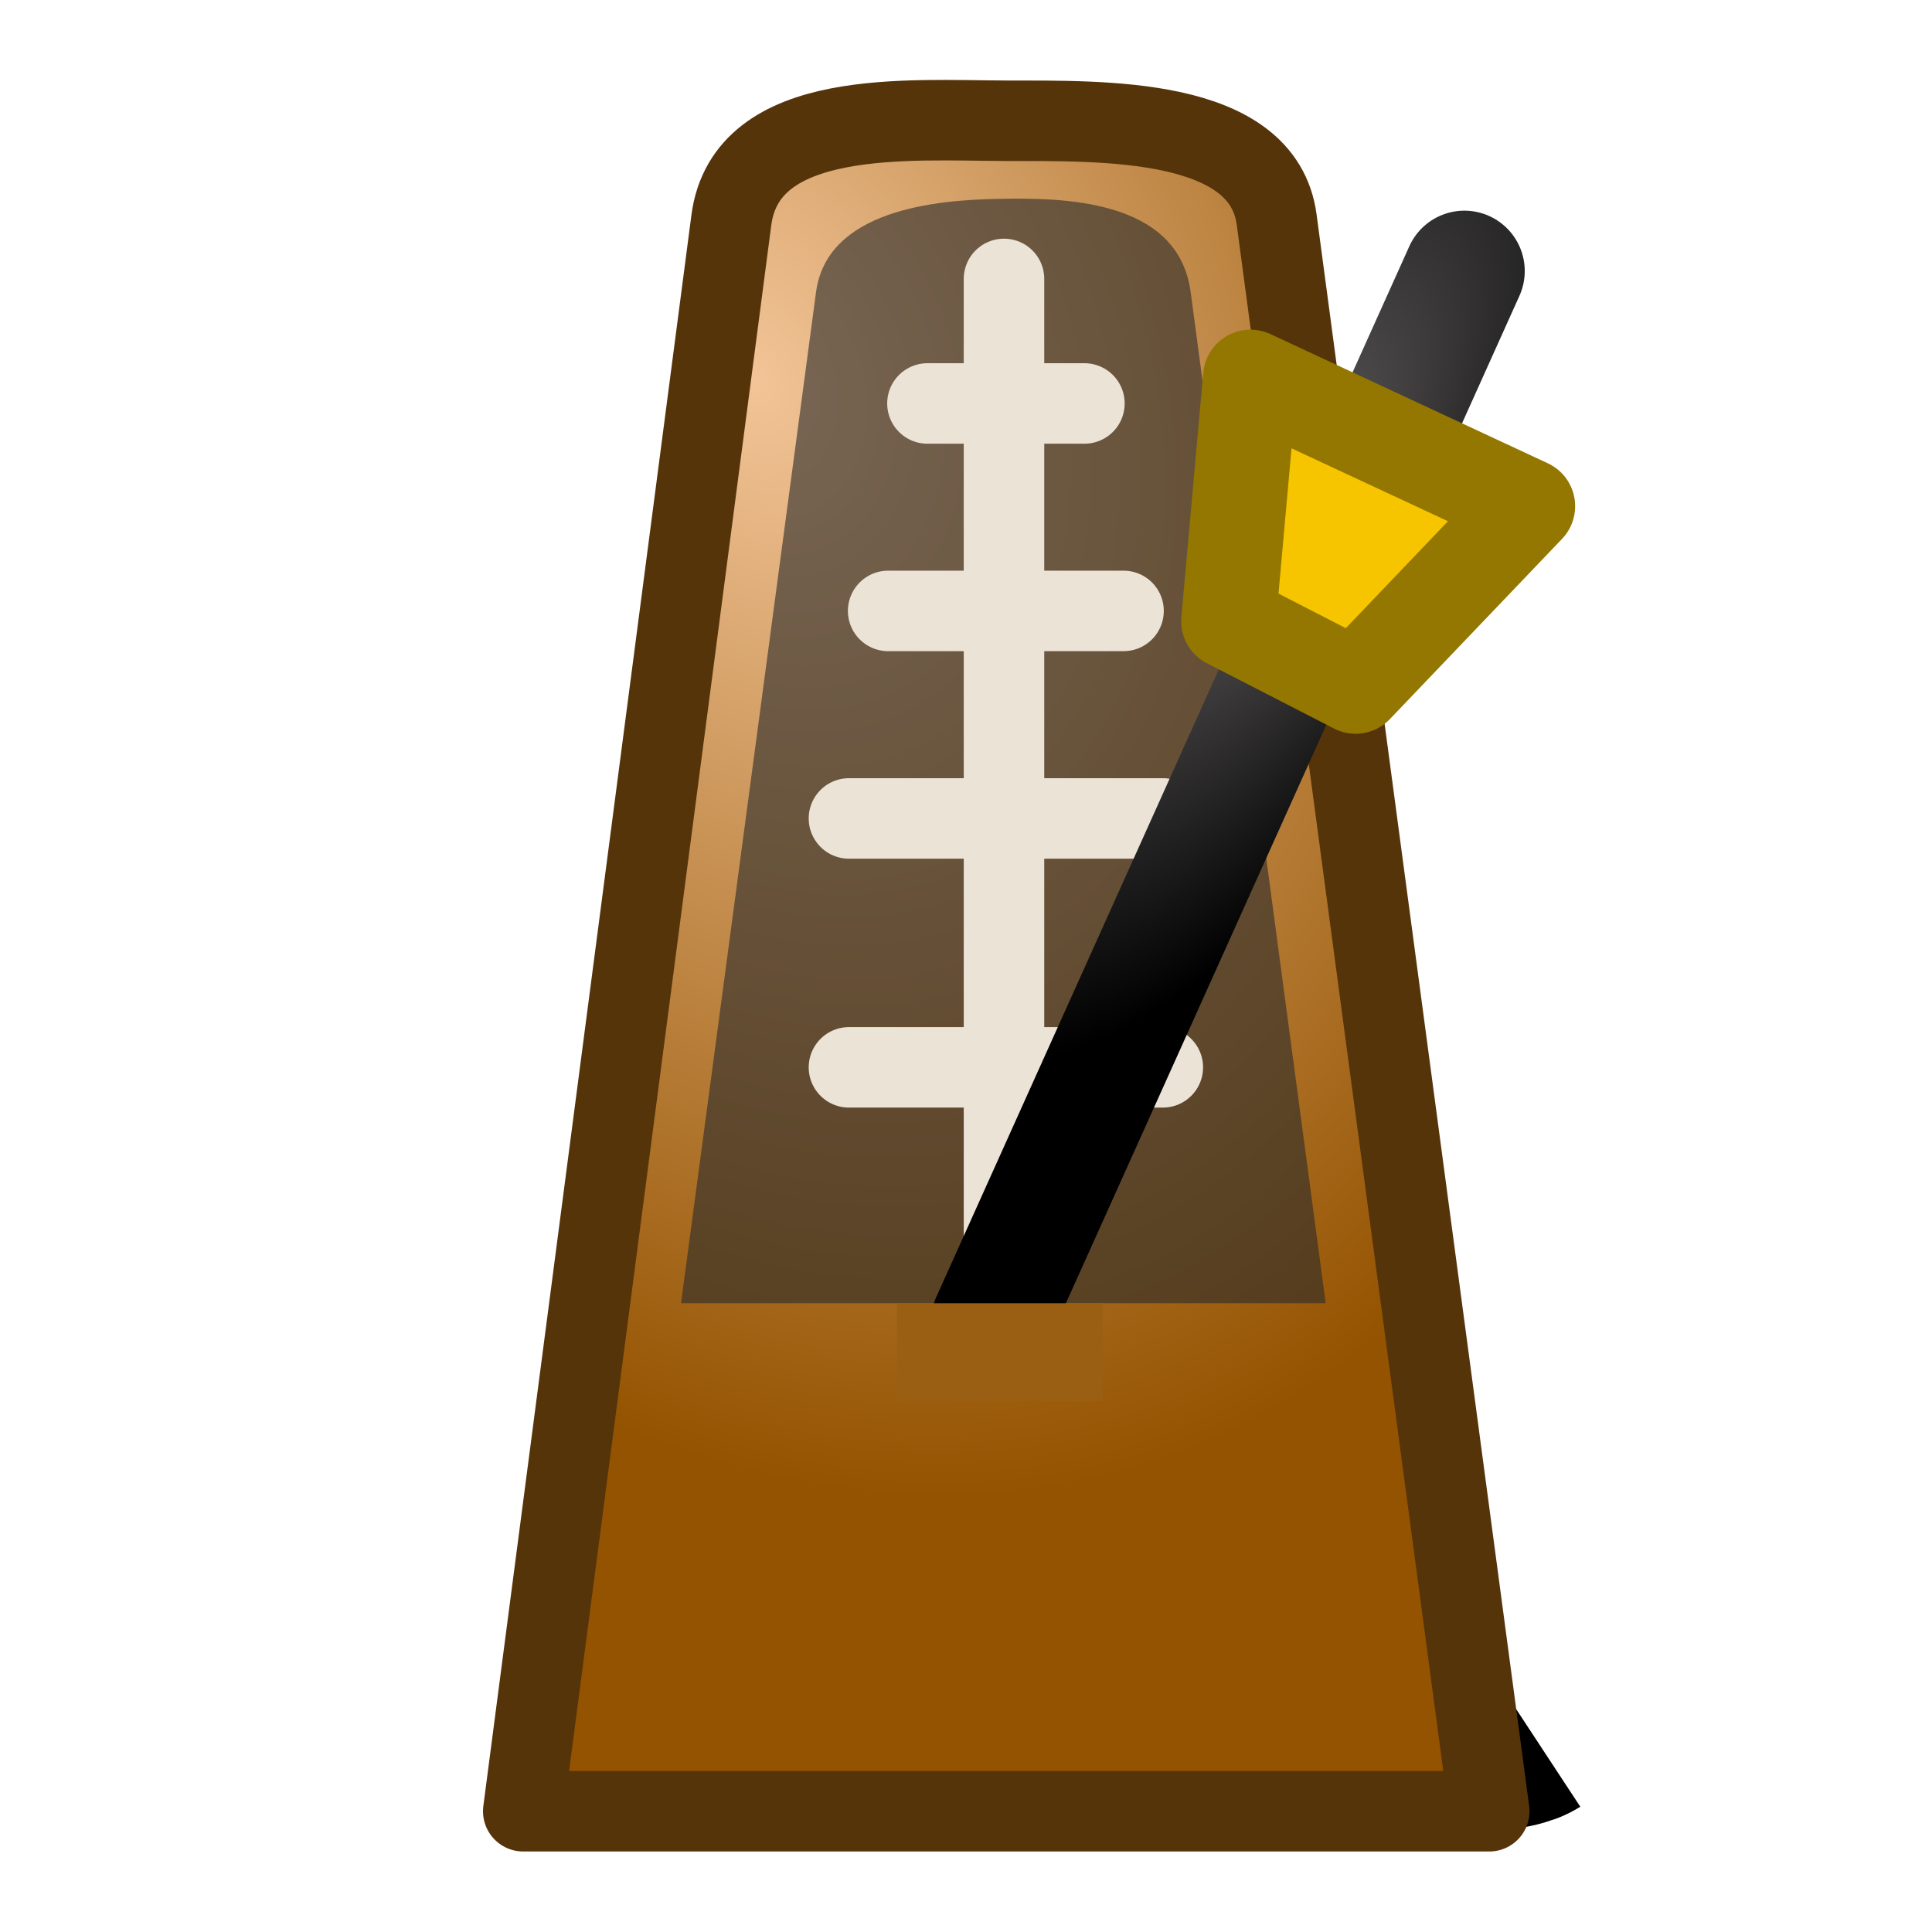 <?xml version="1.0" encoding="UTF-8" standalone="no"?>
<!-- Created with Inkscape (http://www.inkscape.org/) -->

<svg
   xmlns:dc="http://purl.org/dc/elements/1.1/"
   xmlns:cc="http://creativecommons.org/ns#"
   xmlns:rdf="http://www.w3.org/1999/02/22-rdf-syntax-ns#"
   xmlns:svg="http://www.w3.org/2000/svg"
   xmlns="http://www.w3.org/2000/svg"
   xmlns:xlink="http://www.w3.org/1999/xlink"
   xmlns:sodipodi="http://sodipodi.sourceforge.net/DTD/sodipodi-0.dtd"
   xmlns:inkscape="http://www.inkscape.org/namespaces/inkscape"
   width="24"
   height="24"
   id="svg2985"
   version="1.1"
   inkscape:version="0.48.0 r9654"
   sodipodi:docname="metronome.svg">
  <defs
     id="defs2987">
    <linearGradient
       id="linearGradient3904">
      <stop
         style="stop-color:#5d5a5a;stop-opacity:1;"
         offset="0"
         id="stop3906" />
      <stop
         style="stop-color:#000000;stop-opacity:1;"
         offset="1"
         id="stop3908" />
    </linearGradient>
    <linearGradient
       id="linearGradient3836">
      <stop
         style="stop-color:#f2c497;stop-opacity:1;"
         offset="0"
         id="stop3838" />
      <stop
         style="stop-color:#945300;stop-opacity:1;"
         offset="1"
         id="stop3840" />
    </linearGradient>
    <radialGradient
       inkscape:collect="always"
       xlink:href="#linearGradient3836"
       id="radialGradient3842"
       cx="19.878"
       cy="16.177"
       fx="19.878"
       fy="16.177"
       r="9.992"
       gradientTransform="matrix(0.517,1.339,-1.012,0.367,15.486,-3.817)"
       gradientUnits="userSpaceOnUse" />
    <filter
       inkscape:collect="always"
       id="filter3876"
       x="-0.248"
       width="1.496"
       y="-13.171"
       height="27.342"
       color-interpolation-filters="sRGB">
      <feGaussianBlur
         inkscape:collect="always"
         stdDeviation="2.054"
         id="feGaussianBlur3878" />
    </filter>
    <radialGradient
       inkscape:collect="always"
       xlink:href="#linearGradient3904"
       id="radialGradient3910"
       cx="25.816"
       cy="14.342"
       fx="25.816"
       fy="14.342"
       r="5.125"
       gradientTransform="matrix(0.565,0.333,-0.847,1.352,13.458,2.117)"
       gradientUnits="userSpaceOnUse" />
  </defs>
  <sodipodi:namedview
     id="base"
     pagecolor="#ffffff"
     bordercolor="#666666"
     borderopacity="1.0"
     inkscape:pageopacity="0.0"
     inkscape:pageshadow="2"
     inkscape:zoom="1"
     inkscape:cx="-172.26379"
     inkscape:cy="-41.629463"
     inkscape:current-layer="layer1"
     showgrid="false"
     inkscape:grid-bbox="true"
     inkscape:document-units="px"
     inkscape:window-width="1440"
     inkscape:window-height="849"
     inkscape:window-x="0"
     inkscape:window-y="24"
     inkscape:window-maximized="1"
     inkscape:snap-global="false"
     showguides="true"
     inkscape:guide-bbox="true"
     showborder="false"
     borderlayer="false"
     inkscape:showpageshadow="false">
    <inkscape:grid
       type="xygrid"
       id="grid2993"
       empspacing="5"
       visible="true"
       enabled="true"
       snapvisiblegridlinesonly="true"
       originx="0.5px"
       originy="0.5px" />
  </sodipodi:namedview>
  <g
     id="layer1"
     inkscape:label="Layer 1"
     inkscape:groupmode="layer"
     transform="translate(0,-24)">
    <path
       style="fill:none;stroke:#000000;stroke-width:5.4;stroke-linecap:butt;stroke-linejoin:miter;stroke-miterlimit:4;stroke-opacity:1;stroke-dasharray:none;filter:url(#filter3876)"
       d="M 14.761,38.454 C 33.676,38.808 34.648,38.189 34.648,38.189"
       id="path3854"
       inkscape:connector-curvature="0"
       transform="matrix(0.617,0,0,0.598,-2.641,22.246)" />
    <path
       style="fill:url(#radialGradient3842);fill-opacity:1;stroke:#56340a;stroke-width:1;stroke-linecap:butt;stroke-linejoin:round;stroke-miterlimit:4;stroke-opacity:1;stroke-dasharray:none"
       d="M 9.085,26.734 C 9.269,25.334 11.29,25.497 12.5,25.5 c 1.193,0.003 3.194,-0.056 3.36,1.234 L 18.5,46.5 l -12,0 z"
       id="path3769"
       inkscape:connector-curvature="0"
       sodipodi:nodetypes="sasccs" />
    <path
       style="fill:#2b2b2b;fill-opacity:0.613;stroke:#000000;stroke-width:0;stroke-linecap:butt;stroke-linejoin:round;stroke-miterlimit:4;stroke-opacity:1;stroke-dasharray:none"
       d="m 8.46,40.189 8.008,0 -1.677,-12.56 c -0.156,-1.169 -1.61,-1.172 -2.385,-1.159 -0.775,0.014 -2.132,0.134 -2.269,1.159 z"
       id="path3810"
       inkscape:connector-curvature="0"
       sodipodi:nodetypes="ccsssc" />
    <path
       style="fill:#69e125;fill-opacity:1;stroke:#ece3d7;stroke-width:1;stroke-linecap:round;stroke-linejoin:miter;stroke-opacity:1;stroke-miterlimit:4;stroke-dasharray:none"
       d="m 10.546,34.167 3.899,0"
       id="path3832"
       inkscape:connector-curvature="0"
       sodipodi:nodetypes="cc" />
    <path
       style="fill:#69e125;fill-opacity:1;stroke:#ece3d7;stroke-width:1;stroke-linecap:round;stroke-linejoin:miter;stroke-miterlimit:4;stroke-opacity:1;stroke-dasharray:none"
       d="m 12.472,40.189 0,-12.724"
       id="path2999"
       inkscape:connector-curvature="0"
       sodipodi:nodetypes="cc" />
    <path
       style="fill:#69e125;fill-opacity:1;stroke:#ece3d7;stroke-width:1;stroke-linecap:round;stroke-linejoin:miter;stroke-opacity:1;stroke-miterlimit:4;stroke-dasharray:none"
       d="m 10.546,37.259 3.899,0"
       id="path3834"
       inkscape:connector-curvature="0"
       sodipodi:nodetypes="cc" />
    <path
       style="fill:#69e125;fill-opacity:1;stroke:#ece3d7;stroke-width:1;stroke-linecap:round;stroke-linejoin:miter;stroke-opacity:1;stroke-miterlimit:4;stroke-dasharray:none"
       d="m 11.521,29.012 1.95,0"
       id="path3828"
       inkscape:connector-curvature="0"
       sodipodi:nodetypes="cc" />
    <path
       style="fill:#69e125;fill-opacity:1;stroke:#ece3d7;stroke-width:1;stroke-linecap:round;stroke-linejoin:miter;stroke-opacity:1;stroke-miterlimit:4;stroke-dasharray:none"
       d="m 11.033,31.589 2.924,0"
       id="path3830"
       inkscape:connector-curvature="0"
       sodipodi:nodetypes="cc" />
    <path
       style="fill:none;stroke:url(#radialGradient3910);stroke-width:1.5;stroke-linecap:round;stroke-linejoin:miter;stroke-miterlimit:4;stroke-opacity:1;stroke-dasharray:none"
       d="M 12.316,40.417 18.191,27.367"
       id="path3820"
       inkscape:connector-curvature="0"
       sodipodi:nodetypes="cc" />
    <path
       style="fill:#f6c500;fill-opacity:1;stroke:#947700;stroke-width:1.176;stroke-linecap:round;stroke-linejoin:round;stroke-miterlimit:4;stroke-opacity:1;stroke-dasharray:none"
       d="m 18.979,30.288 -2.139,2.239 -1.579,-0.811 0.272,-3.033 z"
       id="path3826"
       inkscape:connector-curvature="0"
       sodipodi:nodetypes="ccccc" />
    <rect
       style="fill:#9b5f13;fill-opacity:1;stroke:#ffffff;stroke-width:0;stroke-linecap:round;stroke-linejoin:miter;stroke-miterlimit:4;stroke-opacity:1;stroke-dasharray:none"
       id="rect3822"
       width="2.554"
       height="1.218"
       x="11.144"
       y="40.189" />
  </g>
</svg>
